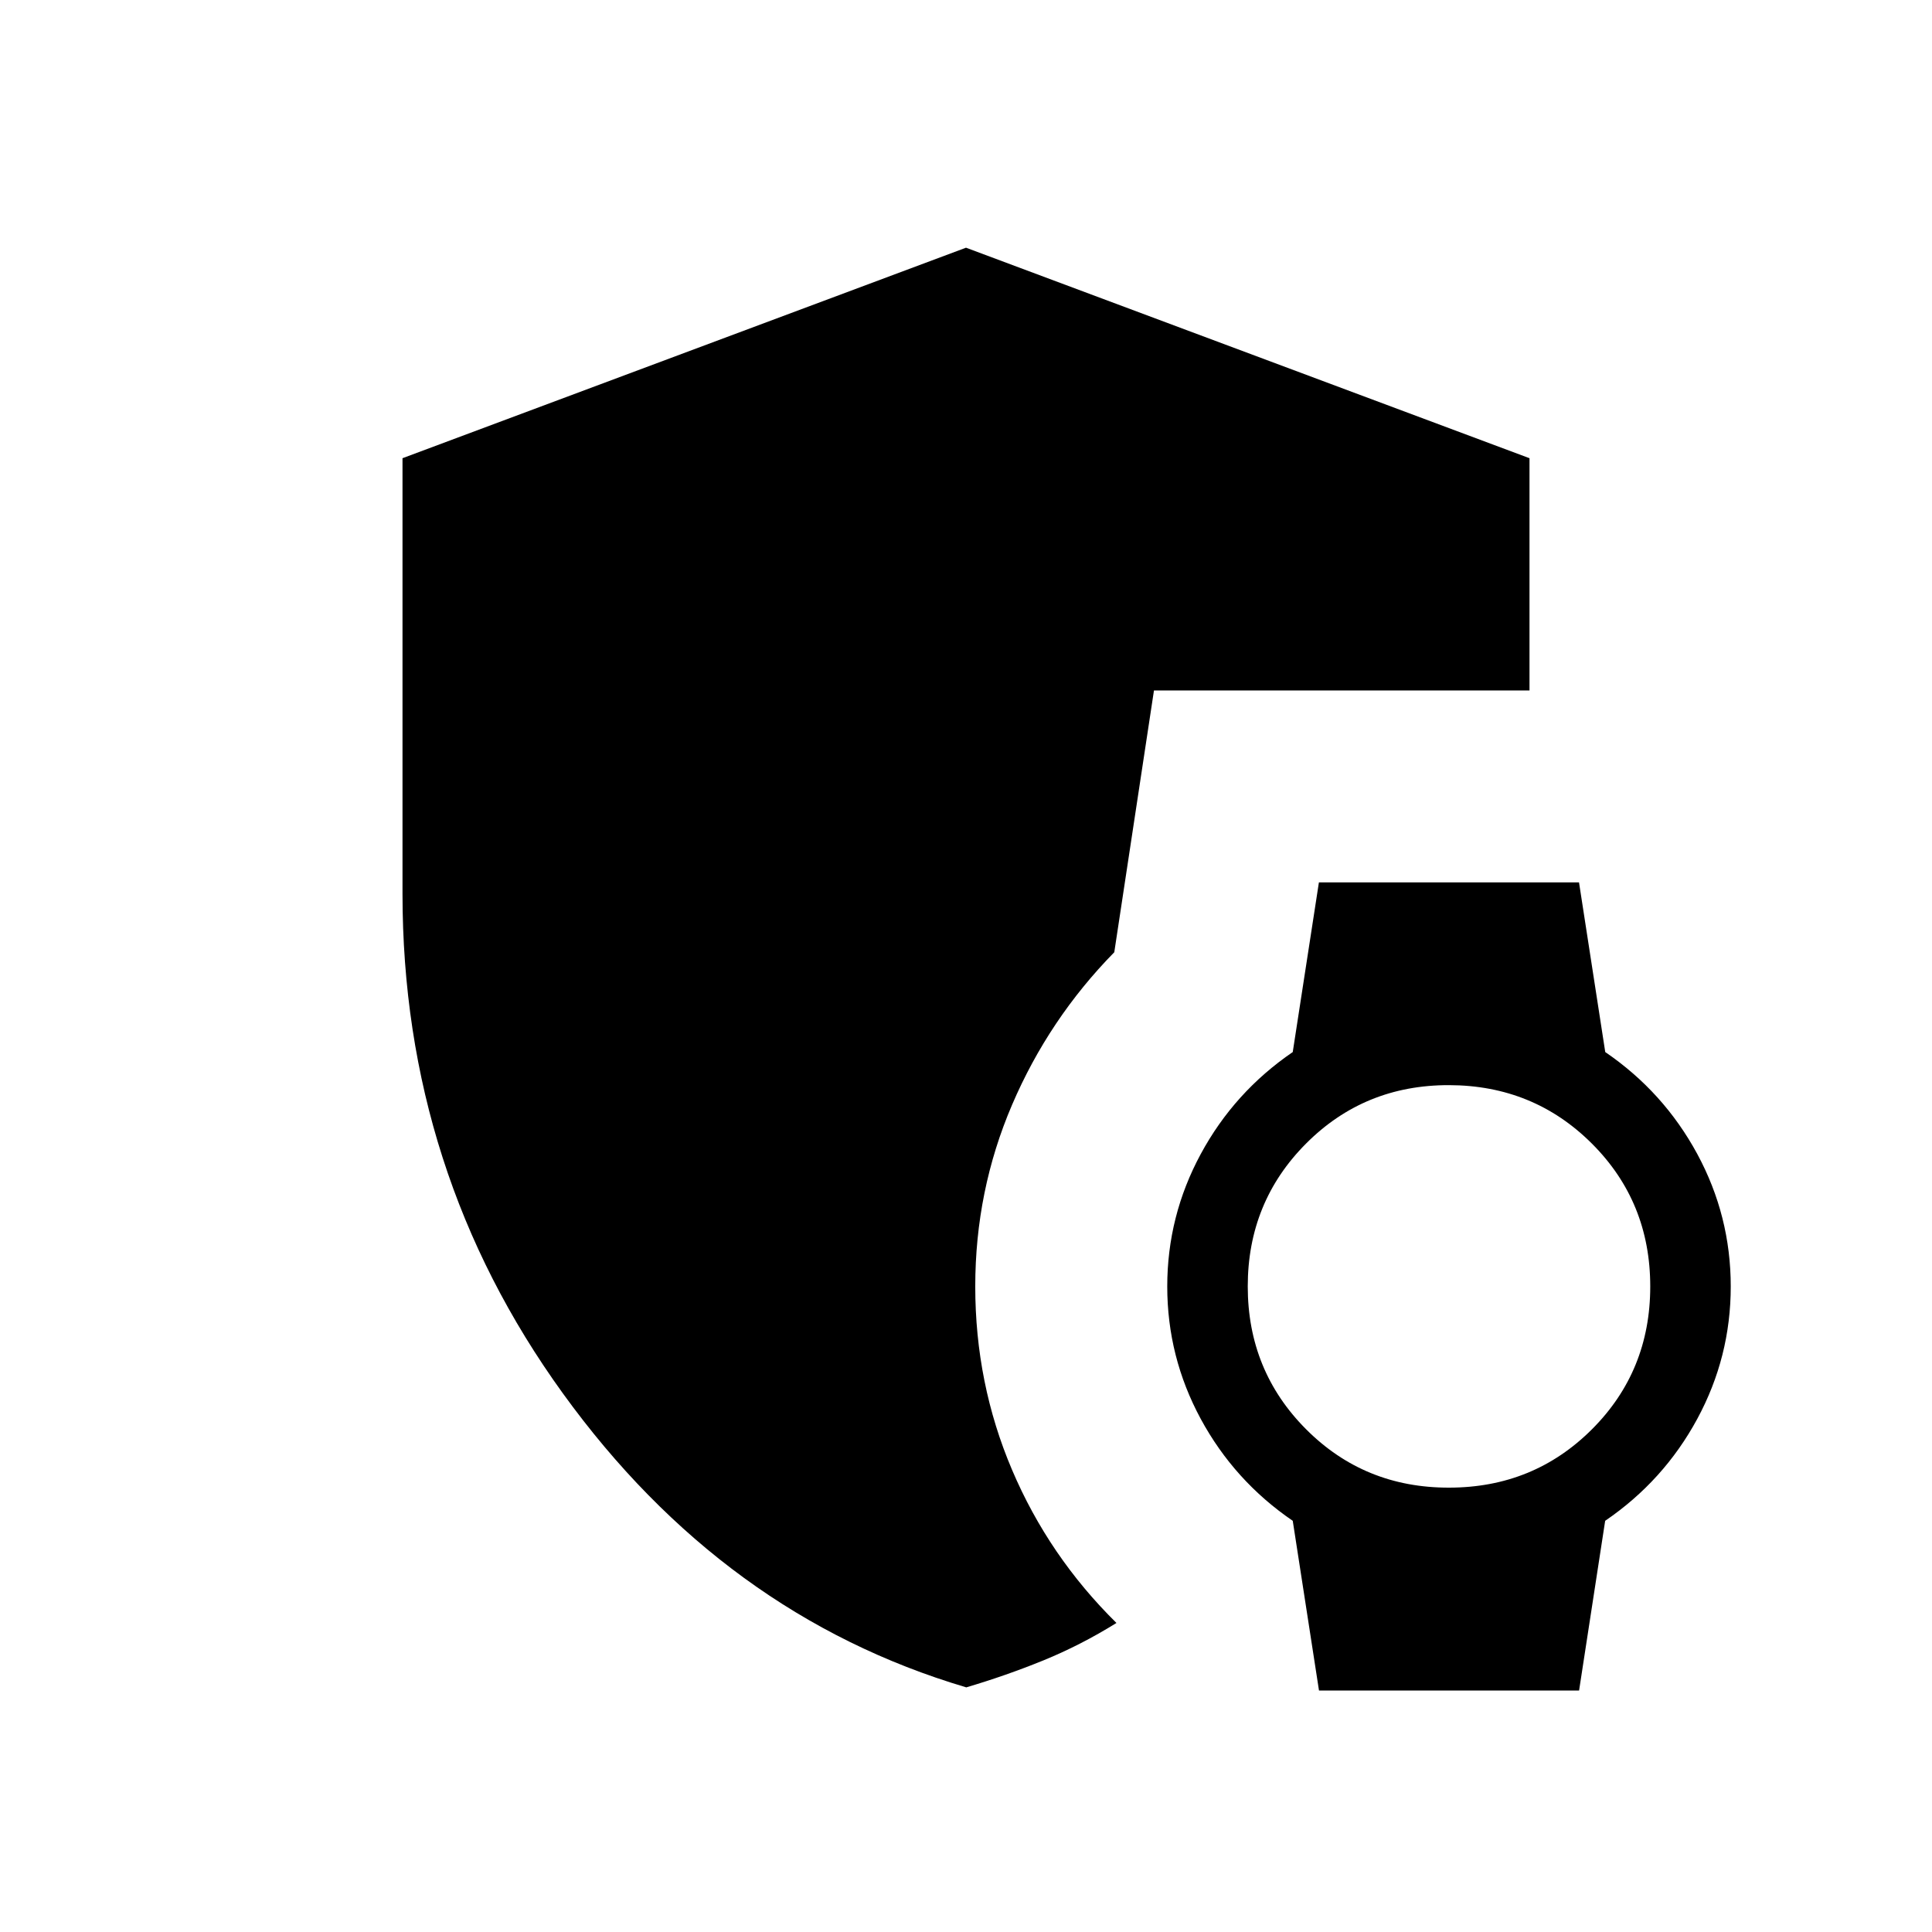 <svg xmlns="http://www.w3.org/2000/svg" xmlns:xlink="http://www.w3.org/1999/xlink" width="24" height="24" viewBox="0 0 24 24"><path fill="currentColor" d="m16.385 21l-.326-2.108q-.726-.496-1.143-1.266q-.416-.77-.416-1.645t.416-1.645t1.143-1.267l.325-2.108h3.231l.326 2.108q.726.496 1.143 1.266q.416.77.416 1.646t-.416 1.645t-1.144 1.266L19.616 21zM18 18.48q1.05 0 1.775-.724t.725-1.775t-.725-1.775T18 13.48t-1.775.725t-.725 1.775t.725 1.775T18 18.48m-6 2.48q-3.014-.894-5.007-3.65T5 11.1V5.692l7-2.615l7 2.615v2.885h-4.665l-.493 3.252q-.813.829-1.27 1.896t-.457 2.256q0 1.204.457 2.278t1.297 1.902q-.442.275-.91.466q-.467.19-.959.335"/></svg>